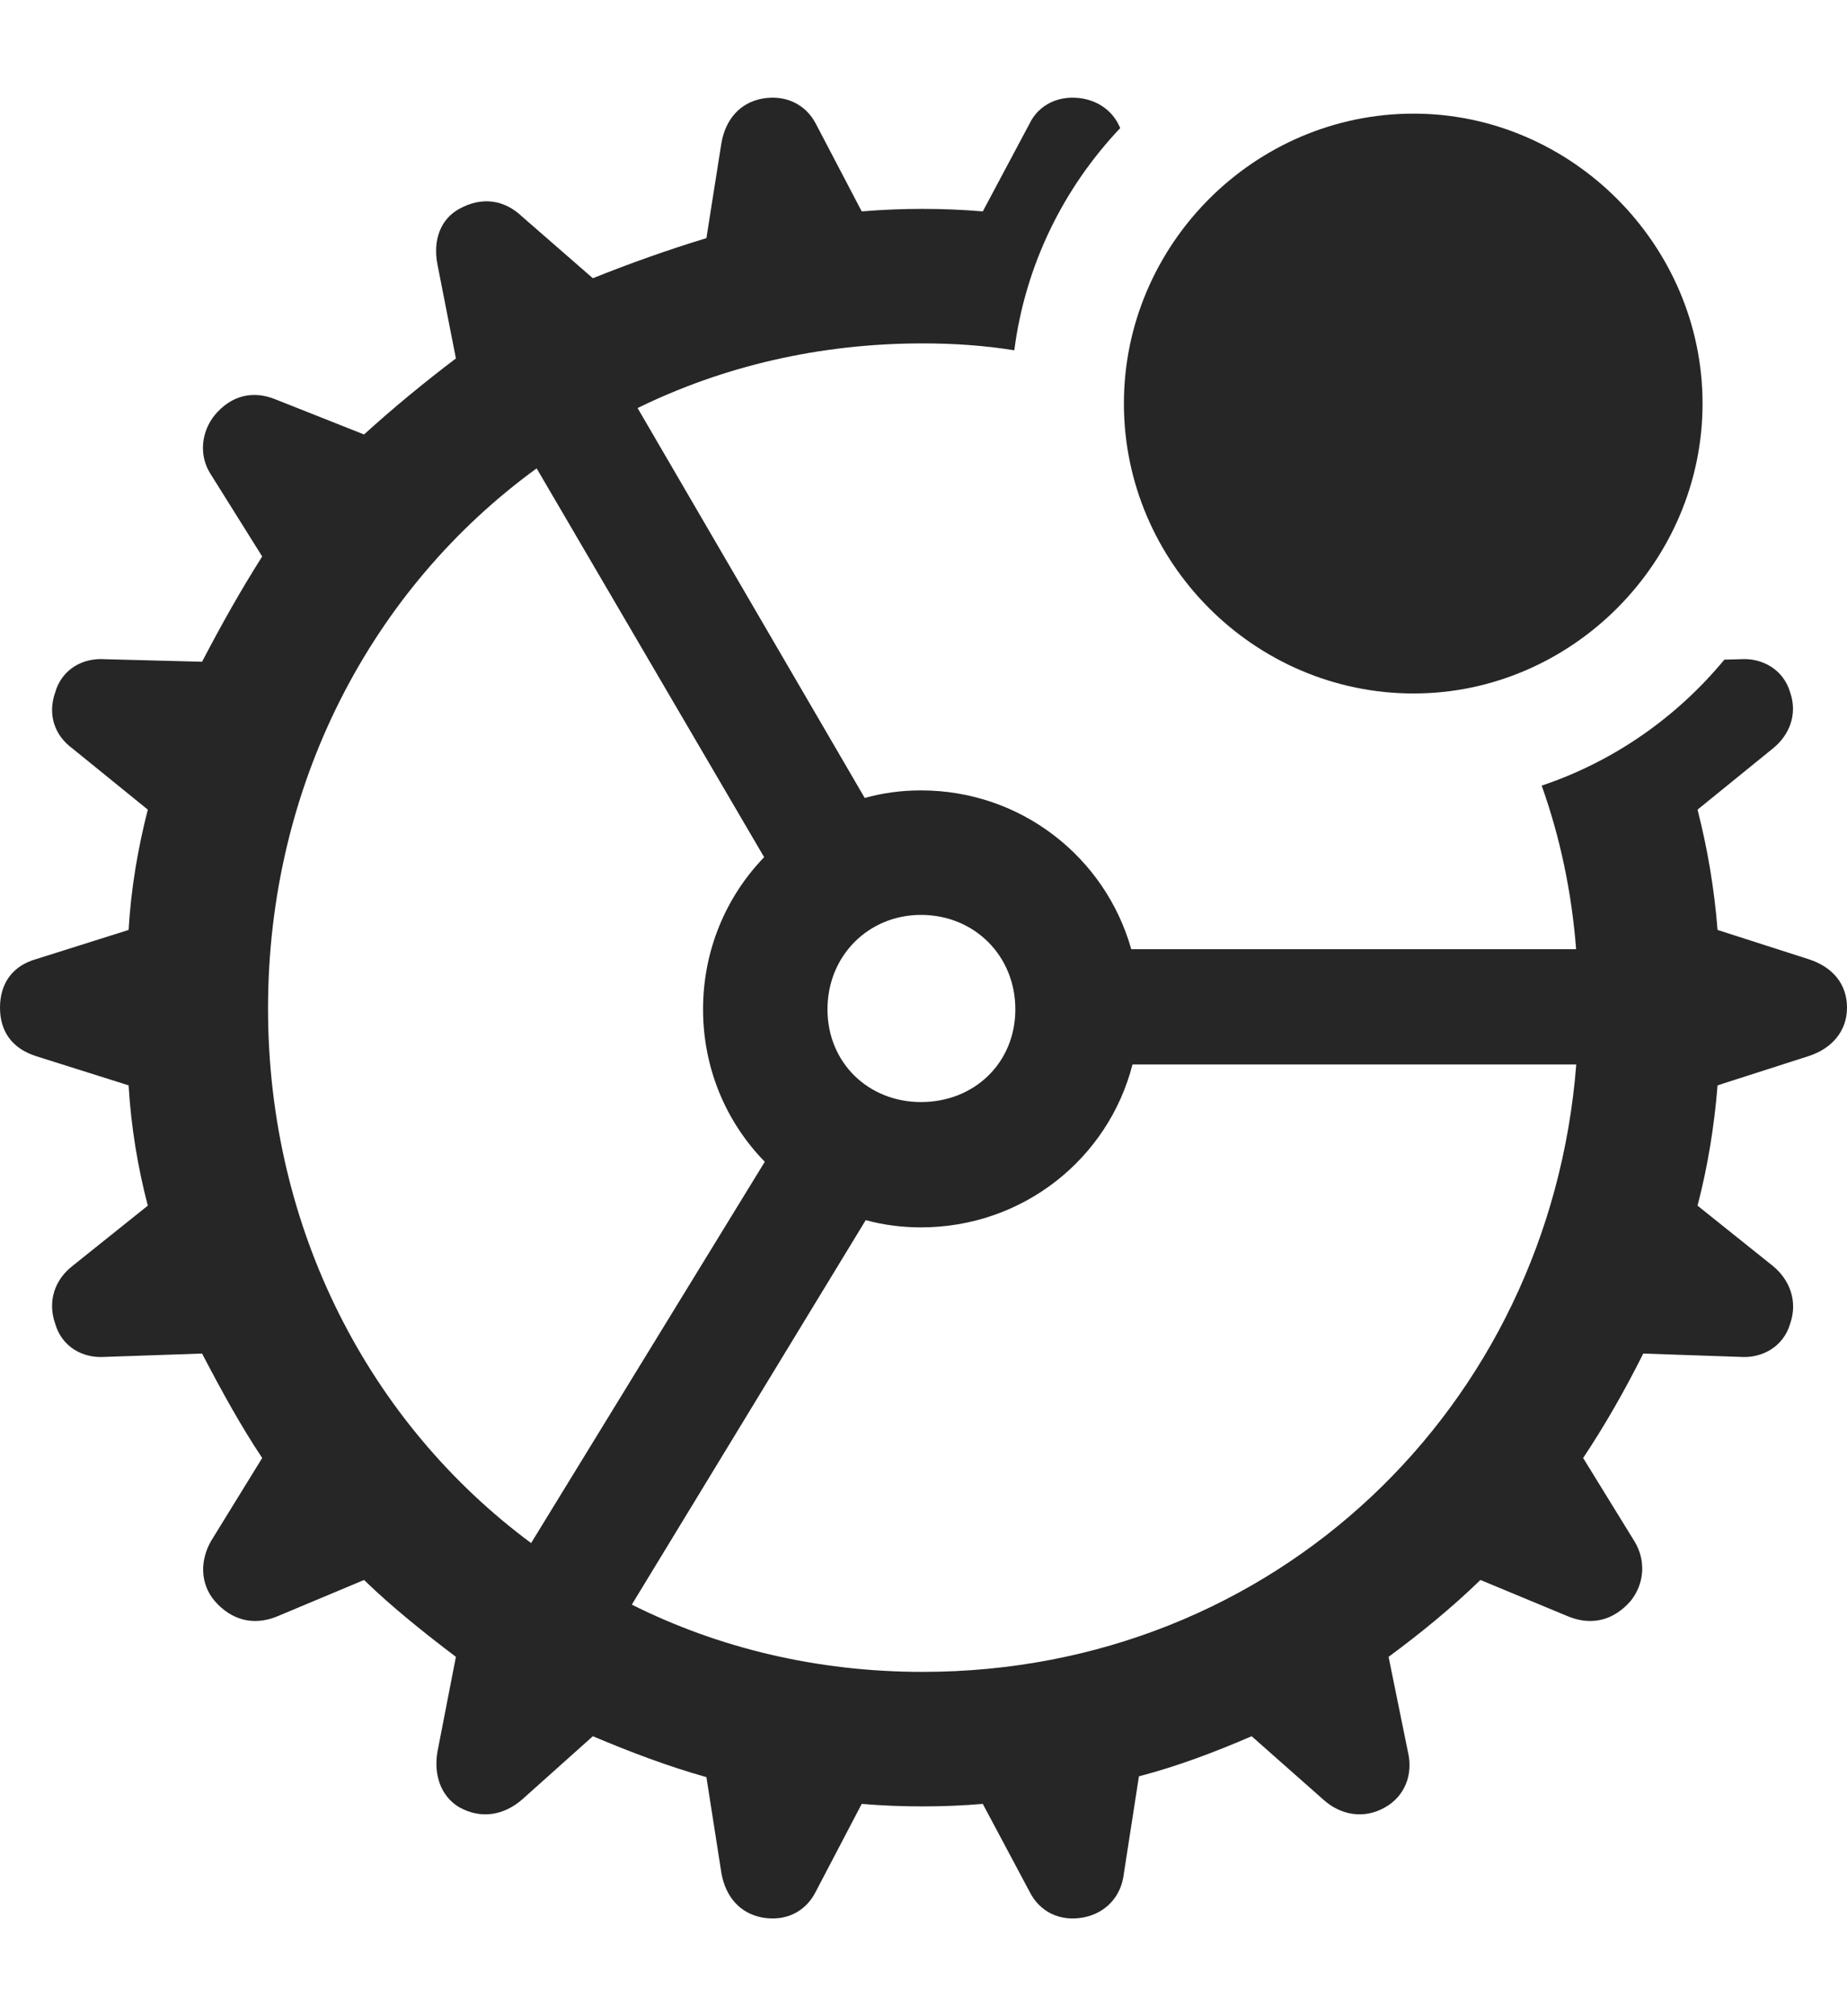 <?xml version="1.0" encoding="UTF-8"?>
<!--Generator: Apple Native CoreSVG 232.5-->
<!DOCTYPE svg
PUBLIC "-//W3C//DTD SVG 1.1//EN"
       "http://www.w3.org/Graphics/SVG/1.1/DTD/svg11.dtd">
<svg version="1.1" xmlns="http://www.w3.org/2000/svg" xmlns:xlink="http://www.w3.org/1999/xlink" width="108.008" height="117.822">
 <g>
  <rect height="117.822" opacity="0" width="108.008" x="0" y="0"/>
  <path d="M63.33 5.762C64.35 5.951 65.137 6.578 65.506 7.487C62.195 10.98 59.956 15.486 59.314 20.472C57.579 20.191 55.785 20.068 53.955 20.068C47.913 20.068 42.265 21.407 37.285 23.847L50.567 46.633C51.611 46.34 52.716 46.191 53.857 46.191C59.716 46.191 64.638 50.103 66.152 55.469L92.167 55.469C91.909 52.128 91.228 48.921 90.154 45.911C94.363 44.503 98.054 41.915 100.837 38.549L101.758 38.525C103.027 38.428 104.297 39.111 104.688 40.478C105.127 41.748 104.639 42.969 103.662 43.75L99.268 47.315C99.853 49.609 100.244 51.904 100.439 54.346L105.762 56.055C107.129 56.494 108.008 57.471 108.008 58.887C108.008 60.254 107.129 61.279 105.762 61.719L100.439 63.428C100.244 65.869 99.853 68.213 99.268 70.459L103.662 73.975C104.688 74.805 105.127 76.074 104.688 77.344C104.297 78.711 103.027 79.394 101.758 79.297L96.094 79.102C95.019 81.25 93.848 83.301 92.578 85.205L95.557 90.039C96.289 91.211 96.143 92.578 95.361 93.555C94.385 94.678 93.115 95.019 91.748 94.482L86.572 92.334C84.912 93.945 83.057 95.459 81.201 96.826L82.324 102.344C82.666 103.711 82.129 104.98 81.006 105.615C79.736 106.348 78.369 106.055 77.393 105.176L73.193 101.465C71.045 102.393 68.848 103.223 66.602 103.809L65.723 109.473C65.576 110.84 64.648 111.816 63.33 112.061C61.963 112.305 60.791 111.719 60.205 110.547L57.471 105.42C56.299 105.518 55.127 105.566 53.955 105.566C52.734 105.566 51.562 105.518 50.391 105.42L47.705 110.547C47.119 111.719 45.947 112.305 44.58 112.061C43.262 111.816 42.432 110.84 42.188 109.473L41.309 103.857C39.062 103.223 36.865 102.393 34.668 101.465L30.518 105.176C29.492 106.055 28.174 106.348 26.855 105.615C25.781 104.98 25.342 103.711 25.586 102.344L26.66 96.826C24.854 95.459 22.949 93.945 21.289 92.334L16.162 94.482C14.795 95.019 13.525 94.678 12.549 93.555C11.719 92.578 11.67 91.211 12.354 90.039L15.332 85.205C14.062 83.301 12.94 81.25 11.816 79.102L6.152 79.297C4.834 79.394 3.613 78.711 3.223 77.344C2.783 76.074 3.174 74.805 4.248 73.975L8.643 70.459C8.057 68.213 7.666 65.869 7.52 63.428L2.1 61.719C0.732 61.279 0 60.303 0 58.887C0 57.471 0.732 56.445 2.1 56.055L7.52 54.346C7.666 51.904 8.057 49.609 8.643 47.315L4.248 43.75C3.174 42.969 2.783 41.748 3.223 40.478C3.613 39.111 4.834 38.428 6.152 38.525L11.816 38.672C12.94 36.523 14.062 34.522 15.332 32.52L12.305 27.686C11.621 26.611 11.768 25.244 12.549 24.268C13.525 23.096 14.795 22.803 16.113 23.34L21.289 25.391C22.949 23.877 24.854 22.314 26.66 20.947L25.586 15.479C25.293 14.014 25.781 12.793 26.855 12.207C28.174 11.475 29.492 11.67 30.518 12.646L34.668 16.26C36.865 15.381 39.062 14.6 41.309 13.916L42.188 8.35C42.432 6.982 43.262 6.006 44.58 5.762C45.947 5.518 47.119 6.104 47.705 7.227L50.391 12.354C51.611 12.256 52.734 12.207 53.955 12.207C55.127 12.207 56.299 12.256 57.471 12.354L60.205 7.227C60.742 6.104 61.963 5.518 63.33 5.762ZM66.226 62.207C64.814 67.711 59.82 71.728 53.857 71.728C52.737 71.728 51.652 71.587 50.625 71.305L36.947 93.774C42.01 96.309 47.776 97.705 53.955 97.705C74.524 97.705 90.61 82.233 92.176 62.207ZM15.674 58.935C15.674 71.846 21.615 83.185 31.058 90.177L44.723 67.894C42.483 65.606 41.113 62.467 41.113 58.984C41.113 55.523 42.467 52.388 44.685 50.094L31.381 27.372C21.753 34.367 15.674 45.847 15.674 58.935ZM48.389 58.984C48.389 62.109 50.781 64.404 53.857 64.404C56.982 64.404 59.375 62.109 59.375 58.984C59.375 55.859 56.982 53.467 53.857 53.467C50.781 53.467 48.389 55.859 48.389 58.984Z" fill="#000000" fill-opacity="0.85"/>
  <path d="M82.666 40.527C91.894 40.527 99.561 32.861 99.561 23.584C99.561 14.307 91.894 6.641 82.666 6.641C73.34 6.641 65.723 14.307 65.723 23.584C65.723 32.861 73.34 40.527 82.666 40.527Z" fill="#000000" fill-opacity="0.85"/>
 </g>
</svg>
